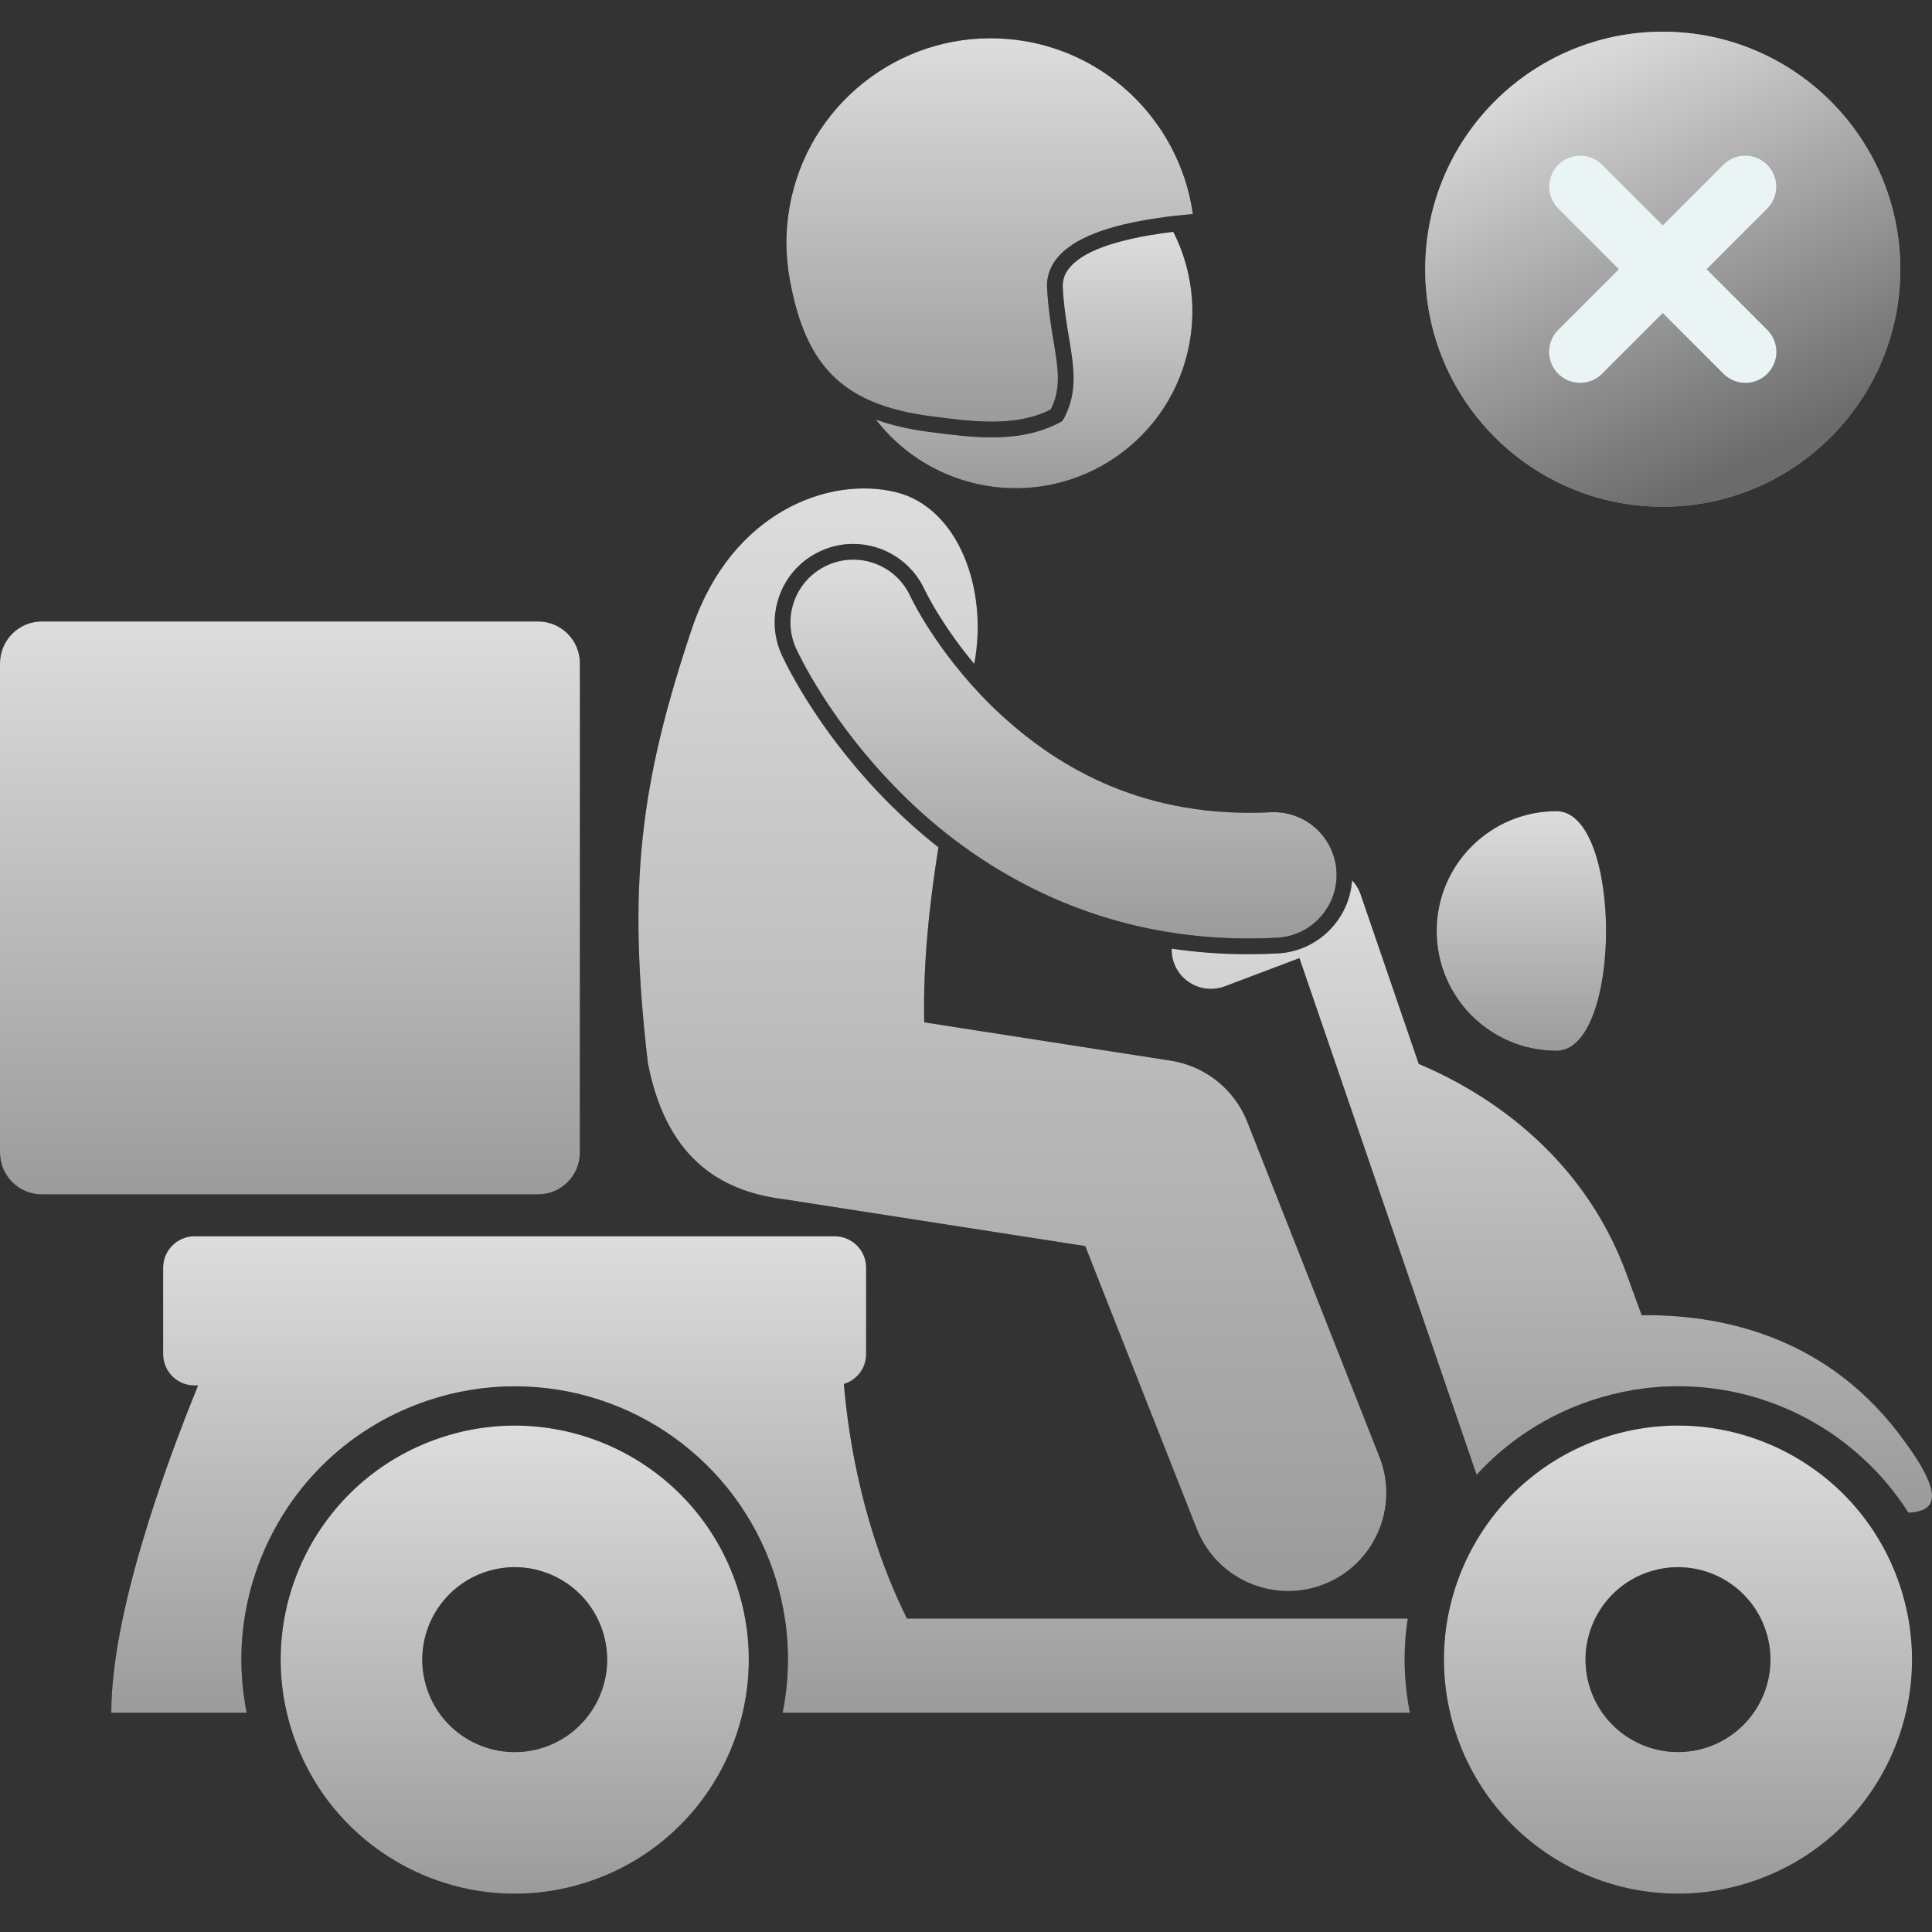 <svg width="45" height="45" viewBox="0 0 45 45" fill="none" xmlns="http://www.w3.org/2000/svg">
<rect x="0" y="0" width="45" height="45" fill="#333333" stroke="none"/>
<g id="Layer_1" clip-path="url(#clip0_11698_2891)">
<g id="Group">
<path id="Vector" d="M33.045 24.78L31.691 20.831C31.648 20.707 31.579 20.596 31.492 20.503C31.431 21.414 30.695 22.159 29.76 22.207C29.529 22.219 29.302 22.225 29.084 22.225H29.063C28.442 22.225 27.851 22.179 27.29 22.096C27.288 22.21 27.305 22.328 27.348 22.442C27.527 22.914 28.054 23.152 28.527 22.974V22.974L30.266 22.316L34.393 34.352C35.107 33.571 36.01 32.977 37.04 32.628C37.702 32.404 38.39 32.289 39.084 32.289C41.294 32.289 43.301 33.429 44.451 35.235C45.135 35.202 45.311 34.802 44.211 33.369C42.438 31.059 39.973 30.611 38.238 30.634C38.13 30.341 38.017 30.034 37.9 29.71C36.837 26.772 34.45 25.372 33.045 24.78Z" fill="black"/>
<path id="Vector_2" d="M24.753 6.658C24.753 6.67 24.753 6.682 24.754 6.697C24.801 7.582 25.003 8.198 25.006 8.81C25.006 9.125 24.945 9.44 24.774 9.758C24.757 9.79 24.73 9.816 24.699 9.833C24.195 10.102 23.654 10.187 23.104 10.187C22.623 10.187 22.132 10.124 21.637 10.059C21.174 9.999 20.766 9.904 20.402 9.774C20.961 10.498 21.763 11.04 22.723 11.264C24.937 11.779 27.149 10.403 27.665 8.189C27.893 7.21 27.75 6.231 27.328 5.399C26.592 5.489 25.6 5.673 25.099 6.059C24.871 6.235 24.755 6.419 24.753 6.658Z" fill="black"/>
<path id="Vector_3" d="M18.218 15.275L18.217 15.273L18.209 15.256C18.006 14.811 17.99 14.314 18.161 13.857C18.332 13.399 18.672 13.036 19.117 12.834C19.357 12.724 19.611 12.669 19.873 12.669C20.589 12.669 21.243 13.09 21.539 13.741L21.548 13.759C21.562 13.787 21.584 13.832 21.616 13.89C21.679 14.01 21.787 14.201 21.936 14.434C22.11 14.708 22.363 15.07 22.692 15.463C23.022 13.735 22.327 11.828 20.876 11.466C19.314 11.077 17.05 11.925 16.129 14.604C14.884 18.294 14.617 20.697 15.09 24.761C15.547 27.115 16.929 27.78 18.321 27.941C18.327 27.942 18.333 27.944 18.339 27.945L25.277 29.024L27.875 35.611C28.23 36.51 29.092 37.059 30.003 37.059C30.282 37.059 30.567 37.008 30.842 36.899C32.017 36.435 32.593 35.107 32.13 33.933L29.05 26.127C28.753 25.374 28.074 24.831 27.274 24.706L21.527 23.812C21.497 22.464 21.645 21.067 21.858 19.736C21.438 19.405 21.065 19.069 20.741 18.745C19.197 17.208 18.42 15.701 18.218 15.275Z" fill="black"/>
<path id="Vector_4" d="M29.063 21.859H29.084C29.301 21.859 29.521 21.853 29.742 21.842C30.549 21.8 31.17 21.113 31.129 20.306C31.088 19.498 30.4 18.878 29.593 18.919C29.418 18.928 29.248 18.932 29.084 18.932C26.28 18.926 24.375 17.697 23.062 16.408C22.413 15.765 21.936 15.113 21.628 14.632C21.474 14.392 21.363 14.194 21.293 14.063C21.258 13.997 21.233 13.949 21.219 13.919C21.213 13.907 21.209 13.898 21.206 13.893C20.871 13.157 20.004 12.832 19.268 13.167C18.532 13.502 18.207 14.369 18.542 15.105C18.59 15.206 19.327 16.821 21.001 18.486C22.656 20.142 25.35 21.859 29.063 21.859Z" fill="black"/>
<path id="Vector_5" d="M13.507 26.843V15.451C13.507 14.912 13.07 14.475 12.531 14.475H0.976C0.437 14.475 0 14.912 0 15.452V26.843C0 27.383 0.437 27.82 0.976 27.82H12.531C13.07 27.82 13.507 27.383 13.507 26.843Z" fill="black"/>
<path id="Vector_6" d="M17.151 36.906C16.184 34.056 13.09 32.528 10.239 33.495C7.388 34.461 5.861 37.556 6.827 40.407C7.794 43.257 10.888 44.785 13.739 43.818C16.59 42.852 18.117 39.757 17.151 36.906ZM12.68 40.696C11.554 41.078 10.331 40.474 9.95 39.348C9.568 38.222 10.171 36.999 11.297 36.617C12.424 36.235 13.646 36.839 14.028 37.965C14.41 39.091 13.806 40.313 12.68 40.696Z" fill="black"/>
<path id="Vector_7" d="M36.253 24.474C37.793 24.474 37.793 18.894 36.253 18.894C34.712 18.894 33.463 20.143 33.463 21.684C33.463 23.225 34.712 24.474 36.253 24.474Z" fill="black"/>
<path id="Vector_8" d="M32.79 37.699H21.125C20.117 35.664 19.77 33.587 19.655 32.236C19.955 32.145 20.174 31.869 20.174 31.54V29.527C20.174 29.123 19.846 28.795 19.442 28.795H4.532C4.128 28.795 3.8 29.123 3.8 29.527V31.54C3.8 31.944 4.128 32.271 4.532 32.271H4.613C3.818 34.221 2.592 37.602 2.592 39.894H5.746C5.472 38.525 5.653 37.112 6.281 35.839C7.034 34.314 8.335 33.174 9.945 32.628C10.608 32.403 11.295 32.29 11.989 32.29C14.718 32.29 17.14 34.026 18.016 36.612C18.388 37.707 18.441 38.834 18.229 39.894H19.514H22.532H32.841C32.695 39.165 32.678 38.425 32.79 37.699Z" fill="black"/>
<path id="Vector_9" d="M37.334 33.494C34.483 34.461 32.955 37.555 33.922 40.406C34.889 43.257 37.983 44.784 40.834 43.818C43.684 42.851 45.212 39.757 44.245 36.906C43.279 34.055 40.184 32.528 37.334 33.494ZM39.775 40.695C38.649 41.077 37.426 40.473 37.044 39.347C36.663 38.221 37.266 36.998 38.392 36.617C39.518 36.235 40.741 36.839 41.123 37.965C41.505 39.091 40.901 40.313 39.775 40.695Z" fill="black"/>
<path id="Vector_10" d="M27.784 4.984C27.706 4.428 27.53 3.899 27.273 3.416C26.574 2.105 25.276 1.139 23.69 0.932C23.481 0.905 23.273 0.892 23.068 0.892C23.068 0.892 23.068 0.892 23.067 0.892C20.716 0.892 18.671 2.637 18.358 5.032C18.331 5.241 18.317 5.448 18.317 5.652C18.317 5.935 18.343 6.213 18.391 6.485C18.572 7.499 18.877 8.227 19.383 8.736C19.888 9.244 20.612 9.556 21.684 9.696C22.179 9.761 22.656 9.821 23.104 9.821C23.599 9.821 24.056 9.749 24.476 9.537C24.598 9.292 24.639 9.065 24.64 8.81C24.642 8.287 24.441 7.646 24.389 6.718C24.388 6.698 24.387 6.678 24.387 6.658C24.385 6.281 24.594 5.979 24.879 5.768C25.165 5.553 25.533 5.405 25.922 5.294C26.593 5.103 27.332 5.026 27.784 4.984Z" fill="black"/>
</g>
<g id="Group_2">
<path id="Vector_11" d="M33.045 24.78L31.691 20.831C31.648 20.707 31.579 20.596 31.492 20.503C31.431 21.414 30.695 22.159 29.76 22.207C29.529 22.219 29.302 22.225 29.084 22.225H29.063C28.442 22.225 27.851 22.179 27.29 22.096C27.288 22.21 27.305 22.328 27.348 22.442C27.527 22.914 28.054 23.152 28.527 22.974V22.974L30.266 22.316L34.393 34.352C35.107 33.571 36.01 32.977 37.04 32.628C37.702 32.404 38.39 32.289 39.084 32.289C41.294 32.289 43.301 33.429 44.451 35.235C45.135 35.202 45.311 34.802 44.211 33.369C42.438 31.059 39.973 30.611 38.238 30.634C38.13 30.341 38.017 30.034 37.9 29.71C36.837 26.772 34.45 25.372 33.045 24.78Z" fill="url(#paint0_linear_11698_2891)"/>
<path id="Vector_12" d="M24.753 6.658C24.753 6.67 24.753 6.682 24.754 6.697C24.801 7.582 25.003 8.198 25.006 8.81C25.006 9.125 24.945 9.44 24.774 9.758C24.757 9.79 24.73 9.816 24.699 9.833C24.195 10.102 23.654 10.187 23.104 10.187C22.623 10.187 22.132 10.124 21.637 10.059C21.174 9.999 20.766 9.904 20.402 9.774C20.961 10.498 21.763 11.04 22.723 11.264C24.937 11.779 27.149 10.403 27.665 8.189C27.893 7.21 27.75 6.231 27.328 5.399C26.592 5.489 25.6 5.673 25.099 6.059C24.871 6.235 24.755 6.419 24.753 6.658Z" fill="url(#paint1_linear_11698_2891)"/>
<path id="Vector_13" d="M18.218 15.275L18.217 15.273L18.209 15.256C18.006 14.811 17.99 14.314 18.161 13.857C18.332 13.399 18.672 13.036 19.117 12.834C19.357 12.724 19.611 12.669 19.873 12.669C20.589 12.669 21.243 13.09 21.539 13.741L21.548 13.759C21.562 13.787 21.584 13.832 21.616 13.89C21.679 14.01 21.787 14.201 21.936 14.434C22.11 14.708 22.363 15.07 22.692 15.463C23.022 13.735 22.327 11.828 20.876 11.466C19.314 11.077 17.05 11.925 16.129 14.604C14.884 18.294 14.617 20.697 15.09 24.761C15.547 27.115 16.929 27.78 18.321 27.941C18.327 27.942 18.333 27.944 18.339 27.945L25.277 29.024L27.875 35.611C28.23 36.51 29.092 37.059 30.003 37.059C30.282 37.059 30.567 37.008 30.842 36.899C32.017 36.435 32.593 35.107 32.13 33.933L29.05 26.127C28.753 25.374 28.074 24.831 27.274 24.706L21.527 23.812C21.497 22.464 21.645 21.067 21.858 19.736C21.438 19.405 21.065 19.069 20.741 18.745C19.197 17.208 18.42 15.701 18.218 15.275Z" fill="url(#paint2_linear_11698_2891)"/>
<path id="Vector_14" d="M29.063 21.859H29.084C29.301 21.859 29.521 21.853 29.742 21.842C30.549 21.8 31.17 21.113 31.129 20.306C31.088 19.498 30.4 18.878 29.593 18.919C29.418 18.928 29.248 18.932 29.084 18.932C26.28 18.926 24.375 17.697 23.062 16.408C22.413 15.765 21.936 15.113 21.628 14.632C21.474 14.392 21.363 14.194 21.293 14.063C21.258 13.997 21.233 13.949 21.219 13.919C21.213 13.907 21.209 13.898 21.206 13.893C20.871 13.157 20.004 12.832 19.268 13.167C18.532 13.502 18.207 14.369 18.542 15.105C18.59 15.206 19.327 16.821 21.001 18.486C22.656 20.142 25.35 21.859 29.063 21.859Z" fill="url(#paint3_linear_11698_2891)"/>
<path id="Vector_15" d="M13.507 26.843V15.451C13.507 14.912 13.07 14.475 12.531 14.475H0.976C0.437 14.475 0 14.912 0 15.452V26.843C0 27.383 0.437 27.82 0.976 27.82H12.531C13.07 27.82 13.507 27.383 13.507 26.843Z" fill="url(#paint4_linear_11698_2891)"/>
<path id="Vector_16" d="M17.151 36.906C16.184 34.056 13.09 32.528 10.239 33.495C7.388 34.461 5.861 37.556 6.827 40.407C7.794 43.257 10.888 44.785 13.739 43.818C16.59 42.852 18.117 39.757 17.151 36.906ZM12.68 40.696C11.554 41.078 10.331 40.474 9.95 39.348C9.568 38.222 10.171 36.999 11.297 36.617C12.424 36.235 13.646 36.839 14.028 37.965C14.41 39.091 13.806 40.313 12.68 40.696Z" fill="url(#paint5_linear_11698_2891)"/>
<path id="Vector_17" d="M36.253 24.474C37.793 24.474 37.793 18.894 36.253 18.894C34.712 18.894 33.463 20.143 33.463 21.684C33.463 23.225 34.712 24.474 36.253 24.474Z" fill="url(#paint6_linear_11698_2891)"/>
<path id="Vector_18" d="M32.79 37.699H21.125C20.117 35.664 19.77 33.587 19.655 32.236C19.955 32.145 20.174 31.869 20.174 31.54V29.527C20.174 29.123 19.846 28.795 19.442 28.795H4.532C4.128 28.795 3.8 29.123 3.8 29.527V31.54C3.8 31.944 4.128 32.271 4.532 32.271H4.613C3.818 34.221 2.592 37.602 2.592 39.894H5.746C5.472 38.525 5.653 37.112 6.281 35.839C7.034 34.314 8.335 33.174 9.945 32.628C10.608 32.403 11.295 32.29 11.989 32.29C14.718 32.29 17.14 34.026 18.016 36.612C18.388 37.707 18.441 38.834 18.229 39.894H19.514H22.532H32.841C32.695 39.165 32.678 38.425 32.79 37.699Z" fill="url(#paint7_linear_11698_2891)"/>
<path id="Vector_19" d="M37.334 33.494C34.483 34.461 32.955 37.555 33.922 40.406C34.889 43.257 37.983 44.784 40.834 43.818C43.684 42.851 45.212 39.757 44.245 36.906C43.279 34.055 40.184 32.528 37.334 33.494ZM39.775 40.695C38.649 41.077 37.426 40.473 37.044 39.347C36.663 38.221 37.266 36.998 38.392 36.617C39.518 36.235 40.741 36.839 41.123 37.965C41.505 39.091 40.901 40.313 39.775 40.695Z" fill="url(#paint8_linear_11698_2891)"/>
<path id="Vector_20" d="M27.784 4.984C27.706 4.428 27.53 3.899 27.273 3.416C26.574 2.105 25.276 1.139 23.69 0.932C23.481 0.905 23.273 0.892 23.068 0.892C23.068 0.892 23.068 0.892 23.067 0.892C20.716 0.892 18.671 2.637 18.358 5.032C18.331 5.241 18.317 5.448 18.317 5.652C18.317 5.935 18.343 6.213 18.391 6.485C18.572 7.499 18.877 8.227 19.383 8.736C19.888 9.244 20.612 9.556 21.684 9.696C22.179 9.761 22.656 9.821 23.104 9.821C23.599 9.821 24.056 9.749 24.476 9.537C24.598 9.292 24.639 9.065 24.64 8.81C24.642 8.287 24.441 7.646 24.389 6.718C24.388 6.698 24.387 6.678 24.387 6.658C24.385 6.281 24.594 5.979 24.879 5.768C25.165 5.553 25.533 5.405 25.922 5.294C26.593 5.103 27.332 5.026 27.784 4.984Z" fill="url(#paint9_linear_11698_2891)"/>
</g>
<g id="Group 1597884524">
<g id="Vector_21">
<path d="M38.729 11.803C41.785 11.803 44.262 9.326 44.262 6.271C44.262 3.215 41.785 0.738 38.729 0.738C35.673 0.738 33.196 3.215 33.196 6.271C33.196 9.326 35.673 11.803 38.729 11.803Z" fill="#8D8D8D"/>
<path d="M38.729 11.803C41.785 11.803 44.262 9.326 44.262 6.271C44.262 3.215 41.785 0.738 38.729 0.738C35.673 0.738 33.196 3.215 33.196 6.271C33.196 9.326 35.673 11.803 38.729 11.803Z" fill="url(#paint10_linear_11698_2891)"/>
</g>
<g id="Group_3">
<path id="Vector_22" d="M40.654 8.917C40.559 8.917 40.465 8.898 40.377 8.862C40.29 8.826 40.21 8.772 40.143 8.705L36.294 4.856C36.16 4.721 36.085 4.538 36.085 4.347C36.085 4.156 36.161 3.973 36.296 3.838C36.431 3.703 36.614 3.627 36.805 3.626C36.996 3.626 37.179 3.701 37.315 3.836L41.164 7.685C41.265 7.786 41.333 7.914 41.361 8.054C41.389 8.194 41.375 8.339 41.32 8.471C41.266 8.603 41.173 8.716 41.054 8.795C40.936 8.874 40.796 8.917 40.654 8.917Z" fill="#EAF4F4"/>
<path id="Vector_23" d="M36.804 8.917C36.661 8.917 36.521 8.874 36.403 8.795C36.284 8.716 36.192 8.603 36.137 8.471C36.082 8.339 36.068 8.194 36.096 8.054C36.124 7.914 36.192 7.786 36.293 7.685L40.142 3.836C40.278 3.701 40.461 3.626 40.652 3.626C40.843 3.627 41.026 3.703 41.161 3.838C41.296 3.973 41.372 4.156 41.372 4.347C41.373 4.538 41.297 4.721 41.163 4.856L37.314 8.705C37.247 8.772 37.167 8.826 37.08 8.862C36.992 8.898 36.898 8.917 36.804 8.917Z" fill="#EAF4F4"/>
</g>
</g>
</g>
<defs>
<linearGradient id="paint0_linear_11698_2891" x1="36.146" y1="35.233" x2="36.146" y2="20.497" gradientUnits="userSpaceOnUse">
<stop stop-color="#9B9B9B"/>
<stop offset="1" stop-color="#DDDDDD"/>
</linearGradient>
<linearGradient id="paint1_linear_11698_2891" x1="24.088" y1="11.371" x2="24.088" y2="5.396" gradientUnits="userSpaceOnUse">
<stop stop-color="#9B9B9B"/>
<stop offset="1" stop-color="#DDDDDD"/>
</linearGradient>
<linearGradient id="paint2_linear_11698_2891" x1="23.581" y1="37.056" x2="23.581" y2="11.365" gradientUnits="userSpaceOnUse">
<stop stop-color="#9B9B9B"/>
<stop offset="1" stop-color="#DDDDDD"/>
</linearGradient>
<linearGradient id="paint3_linear_11698_2891" x1="24.771" y1="21.858" x2="24.771" y2="13.031" gradientUnits="userSpaceOnUse">
<stop stop-color="#9B9B9B"/>
<stop offset="1" stop-color="#DDDDDD"/>
</linearGradient>
<linearGradient id="paint4_linear_11698_2891" x1="6.754" y1="27.818" x2="6.754" y2="14.469" gradientUnits="userSpaceOnUse">
<stop stop-color="#9B9B9B"/>
<stop offset="1" stop-color="#DDDDDD"/>
</linearGradient>
<linearGradient id="paint5_linear_11698_2891" x1="11.99" y1="44.107" x2="11.99" y2="33.2" gradientUnits="userSpaceOnUse">
<stop stop-color="#9B9B9B"/>
<stop offset="1" stop-color="#DDDDDD"/>
</linearGradient>
<linearGradient id="paint6_linear_11698_2891" x1="35.436" y1="24.473" x2="35.436" y2="18.892" gradientUnits="userSpaceOnUse">
<stop stop-color="#9B9B9B"/>
<stop offset="1" stop-color="#DDDDDD"/>
</linearGradient>
<linearGradient id="paint7_linear_11698_2891" x1="17.718" y1="39.892" x2="17.718" y2="28.791" gradientUnits="userSpaceOnUse">
<stop stop-color="#9B9B9B"/>
<stop offset="1" stop-color="#DDDDDD"/>
</linearGradient>
<linearGradient id="paint8_linear_11698_2891" x1="39.084" y1="44.106" x2="39.084" y2="33.199" gradientUnits="userSpaceOnUse">
<stop stop-color="#9B9B9B"/>
<stop offset="1" stop-color="#DDDDDD"/>
</linearGradient>
<linearGradient id="paint9_linear_11698_2891" x1="23.051" y1="9.82" x2="23.051" y2="0.888" gradientUnits="userSpaceOnUse">
<stop stop-color="#9B9B9B"/>
<stop offset="1" stop-color="#DDDDDD"/>
</linearGradient>
<linearGradient id="paint10_linear_11698_2891" x1="38.73" y1="11.802" x2="34.303" y2="2.582" gradientUnits="userSpaceOnUse">
<stop stop-color="#6B6B6B"/>
<stop offset="1" stop-color="#D9D9D9"/>
</linearGradient>
<clipPath id="clip0_11698_2891">
<rect width="45" height="45" fill="white"/>
</clipPath>
</defs>
</svg>
